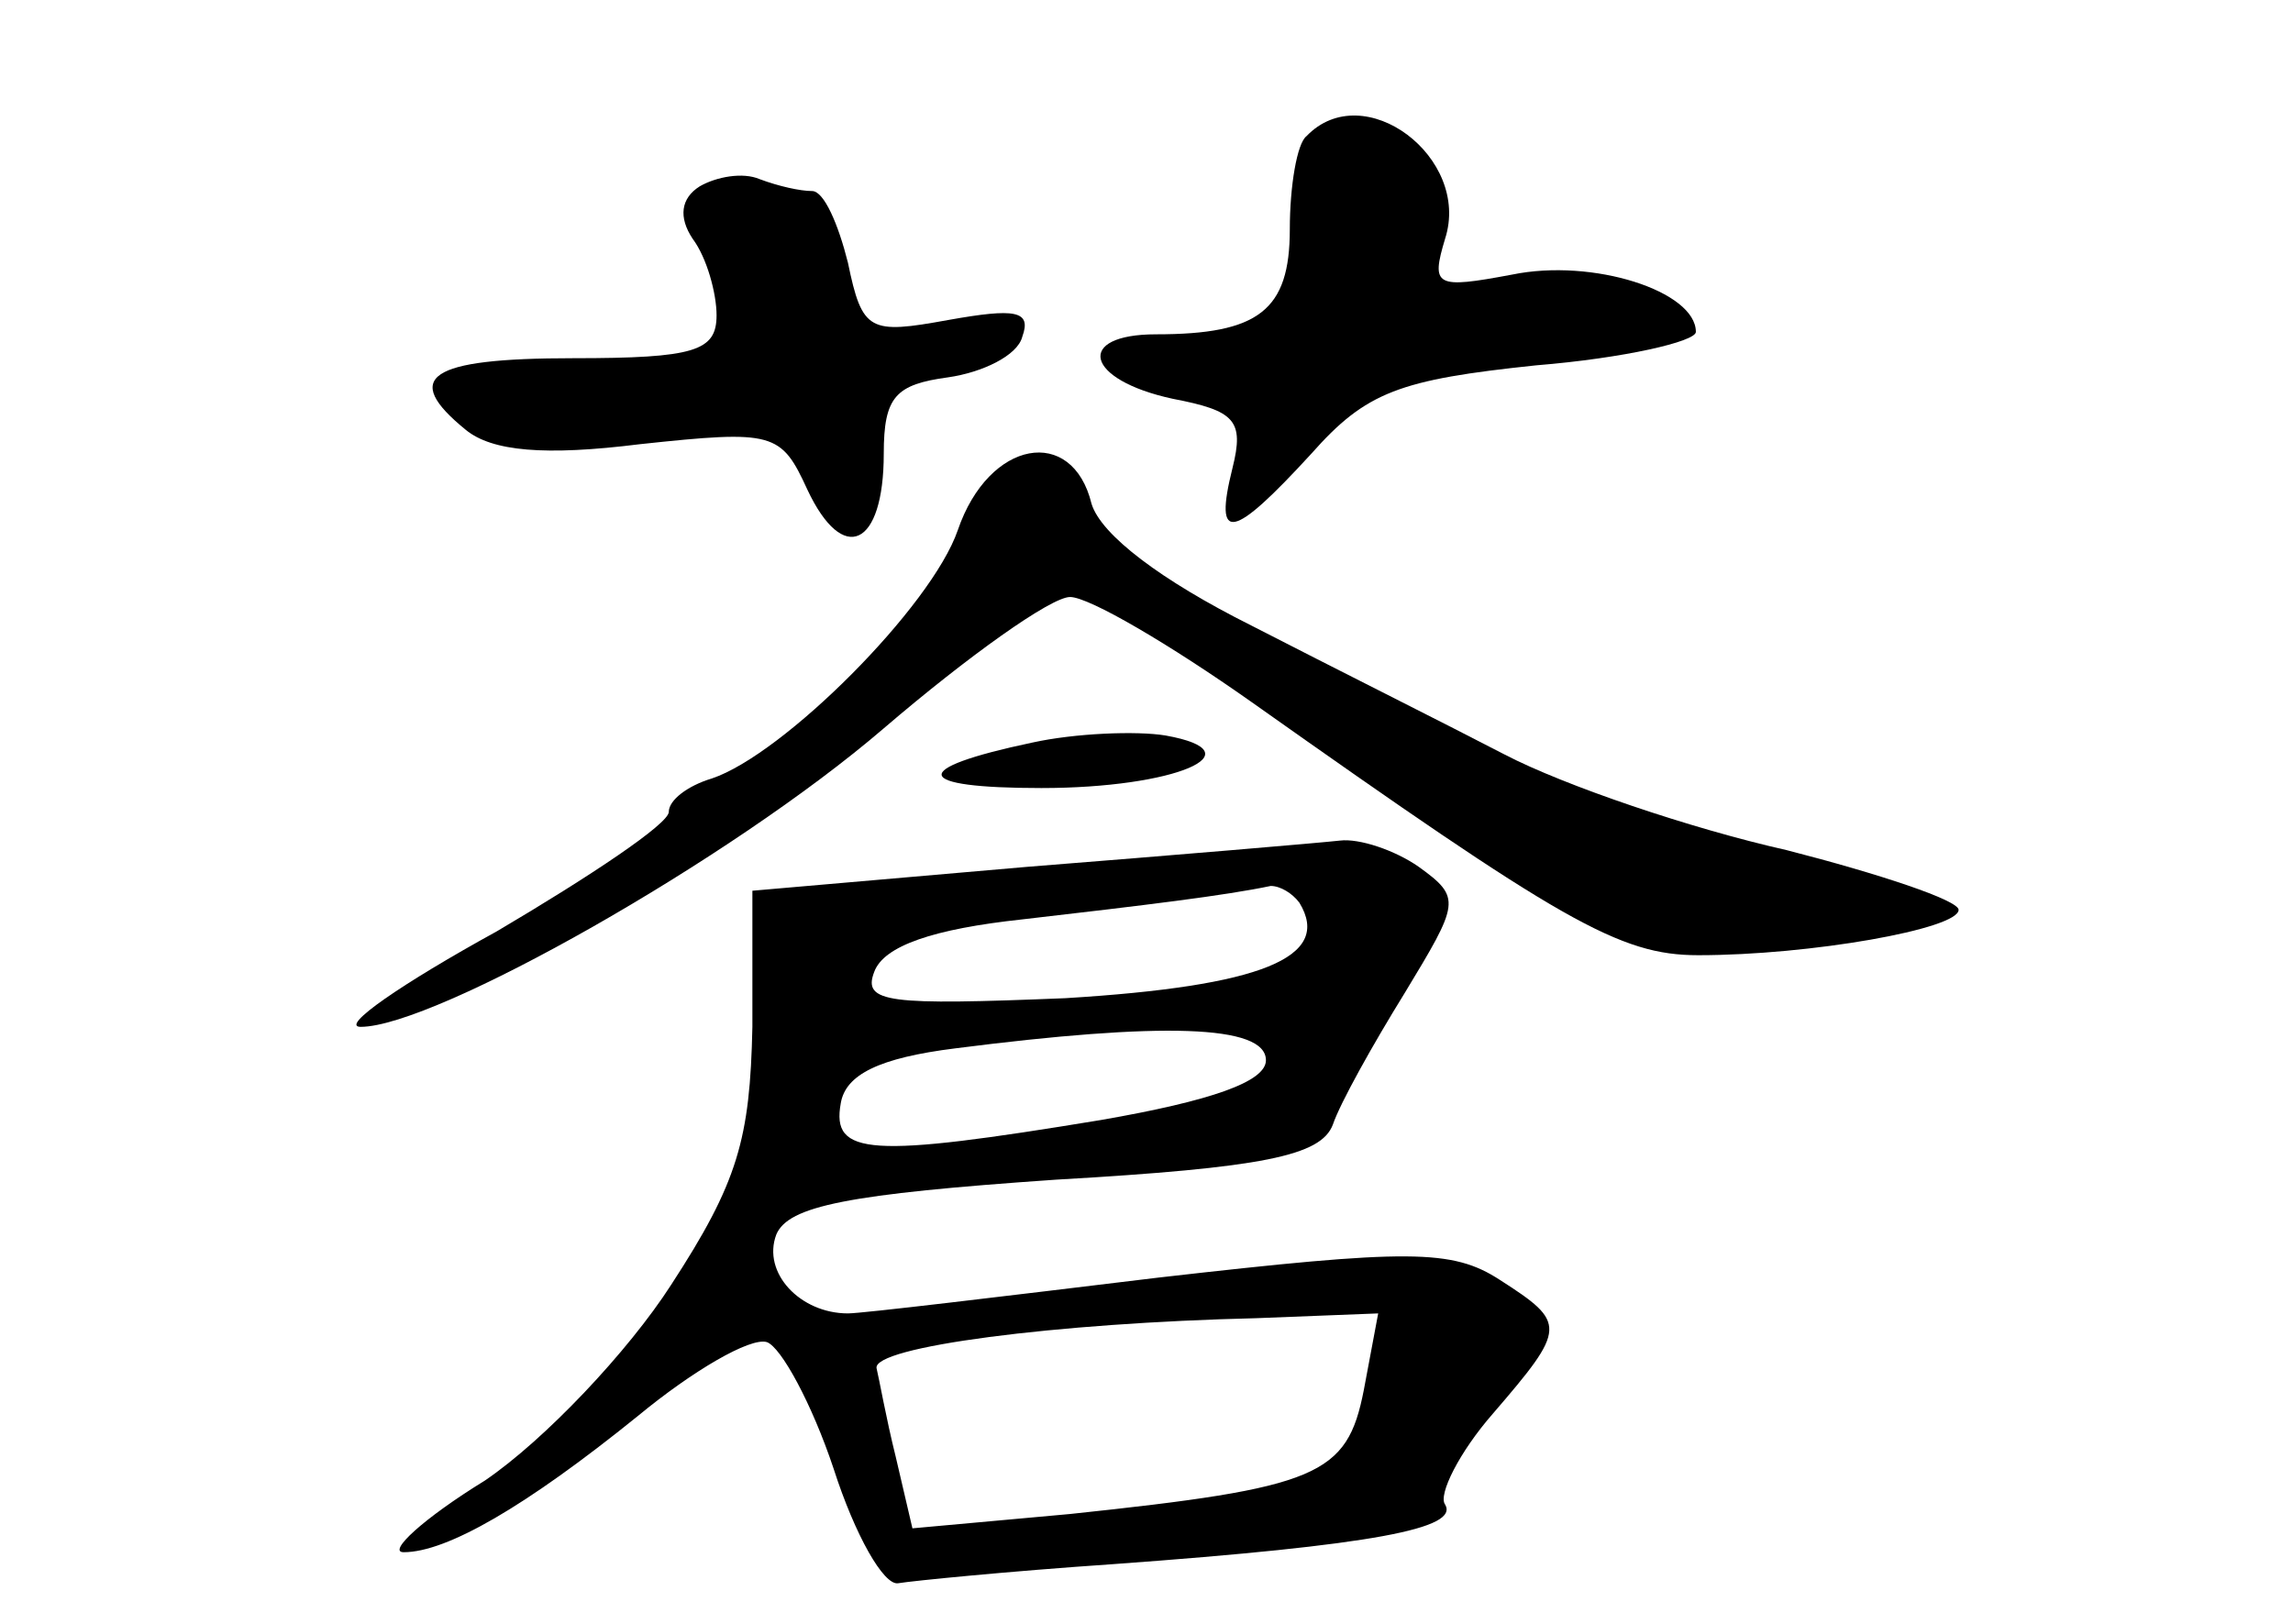 <?xml version="1.0" standalone="no"?>
<!DOCTYPE svg PUBLIC "-//W3C//DTD SVG 20010904//EN"
 "http://www.w3.org/TR/2001/REC-SVG-20010904/DTD/svg10.dtd">
<svg version="1.0" xmlns="http://www.w3.org/2000/svg"
 width="96pt" height="68pt" viewBox="0 0 96 68"
 preserveAspectRatio="xMidYMid meet">
<g transform="translate(0,68) scale(0.1,-0.1)"
fill="#000000" stroke="none">
<path d="M547 623 c-4 -3 -7 -21 -7 -39 0 -34 -13 -44 -56 -44 -34 0 -30 -19
7 -27 26 -5 30 -9 25 -29 -8 -32 0 -30 33 6 23 26 37 31 94 37 37 3 67 10 67
14 0 17 -43 31 -77 24 -32 -6 -34 -5 -28 15 11 34 -34 68 -58 43z"/>
<path d="M293 602 c-8 -5 -9 -13 -3 -22 6 -8 10 -23 10 -32 0 -15 -9 -18 -60
-18 -61 0 -72 -8 -45 -30 11 -9 33 -11 73 -6 56 6 59 5 70 -19 15 -32 32 -24
32 15 0 24 5 29 27 32 14 2 29 9 31 17 4 11 -3 12 -31 7 -33 -6 -36 -5 -42 24
-4 16 -10 30 -15 30 -5 0 -14 2 -22 5 -7 3 -18 1 -25 -3z"/>
<path d="M401 458 c-11 -32 -73 -94 -103 -104 -10 -3 -18 -9 -18 -14 0 -5 -33
-27 -72 -50 -40 -22 -66 -40 -57 -40 31 0 155 70 219 125 35 30 70 55 78 55 8
0 42 -20 76 -44 130 -92 154 -106 187 -106 47 0 109 11 109 19 0 4 -33 15 -72
25 -40 9 -93 27 -118 40 -25 13 -73 37 -106 54 -38 19 -63 38 -67 51 -8 33
-43 27 -56 -11z"/>
<path d="M432 369 c-52 -11 -50 -19 4 -19 56 0 91 15 52 22 -12 2 -38 1 -56
-3z"/>
<path d="M430 317 l-115 -10 0 -57 c-1 -47 -6 -65 -34 -108 -18 -28 -53 -65
-78 -82 -26 -16 -41 -30 -34 -30 18 0 51 19 98 57 23 19 47 33 54 31 6 -2 19
-26 28 -53 9 -28 21 -49 27 -48 6 1 46 5 90 8 110 8 145 15 139 25 -3 4 6 22
20 38 31 36 31 38 3 56 -20 13 -38 13 -143 1 -66 -8 -124 -15 -130 -15 -20 0
-36 17 -30 33 5 12 30 17 117 23 87 5 111 10 116 23 3 9 17 34 30 55 23 38 24
40 6 53 -10 7 -25 12 -33 11 -9 -1 -68 -6 -131 -11z m114 -15 c14 -23 -16 -35
-98 -40 -74 -3 -85 -2 -80 11 4 11 25 18 62 22 52 6 85 10 104 14 4 0 9 -3 12
-7z m-14 -66 c0 -9 -23 -17 -69 -25 -97 -16 -113 -15 -109 7 2 12 16 19 48 23
86 11 130 10 130 -5z m41 -138 c-7 -36 -19 -41 -123 -52 l-66 -6 -7 30 c-4 16
-7 33 -8 37 -2 9 75 19 159 21 l51 2 -6 -32z"/>
</g>
</svg>
